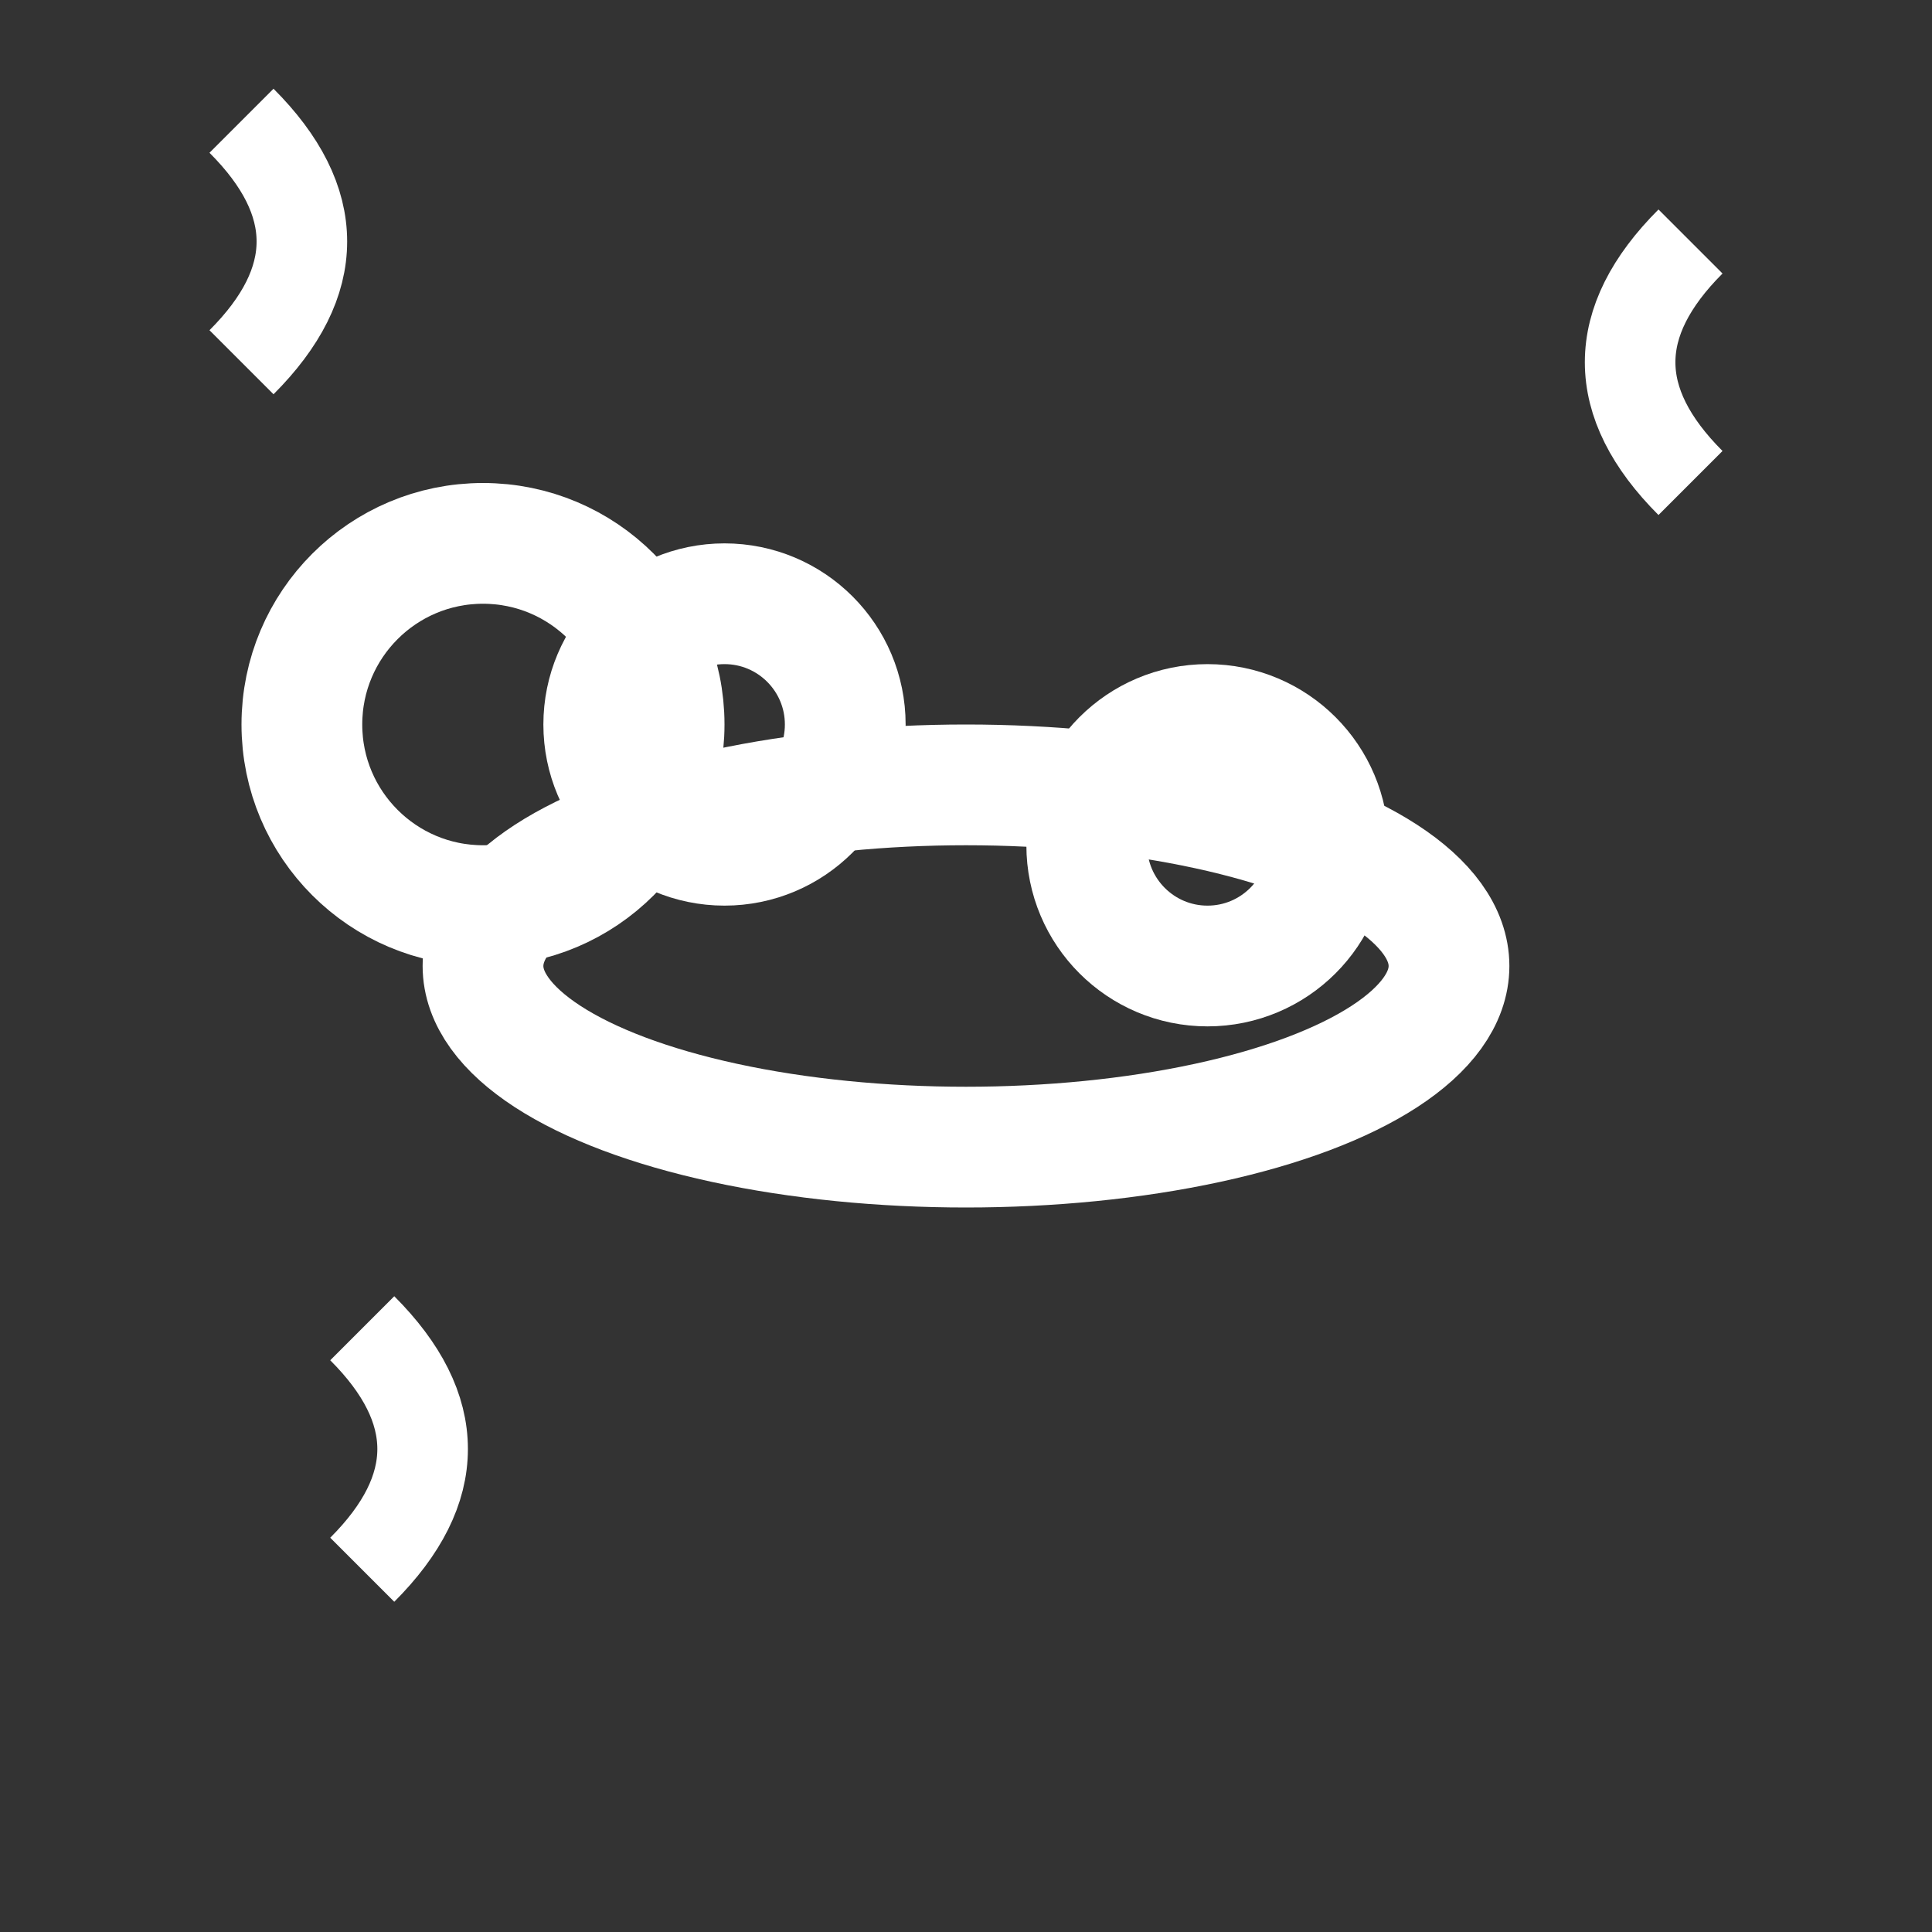 <svg width="32" height="32" viewBox="0 0 32 32" fill="none" xmlns="http://www.w3.org/2000/svg">
  <rect x="0" y="0" width="32" height="32" fill="#333333" stroke="none"/>
  <!-- Person lying down -->
  <circle cx="8" cy="12" r="3" stroke="#FFFFFF" stroke-width="2" fill="none"/>
  <ellipse cx="16" cy="16" rx="8" ry="3" stroke="#FFFFFF" stroke-width="2" fill="none"/>
  
  <!-- Massage hands -->
  <circle cx="12" cy="12" r="2" stroke="#FFFFFF" stroke-width="2" fill="none"/>
  <circle cx="20" cy="14" r="2" stroke="#FFFFFF" stroke-width="2" fill="none"/>
  
  <!-- Relaxation lines -->
  <path d="M4 6 Q6 4 4 2" stroke="#FFFFFF" stroke-width="1.5" fill="none"/>
  <path d="M28 8 Q26 6 28 4" stroke="#FFFFFF" stroke-width="1.5" fill="none"/>
  <path d="M6 26 Q8 24 6 22" stroke="#FFFFFF" stroke-width="1.5" fill="none"/>
</svg>